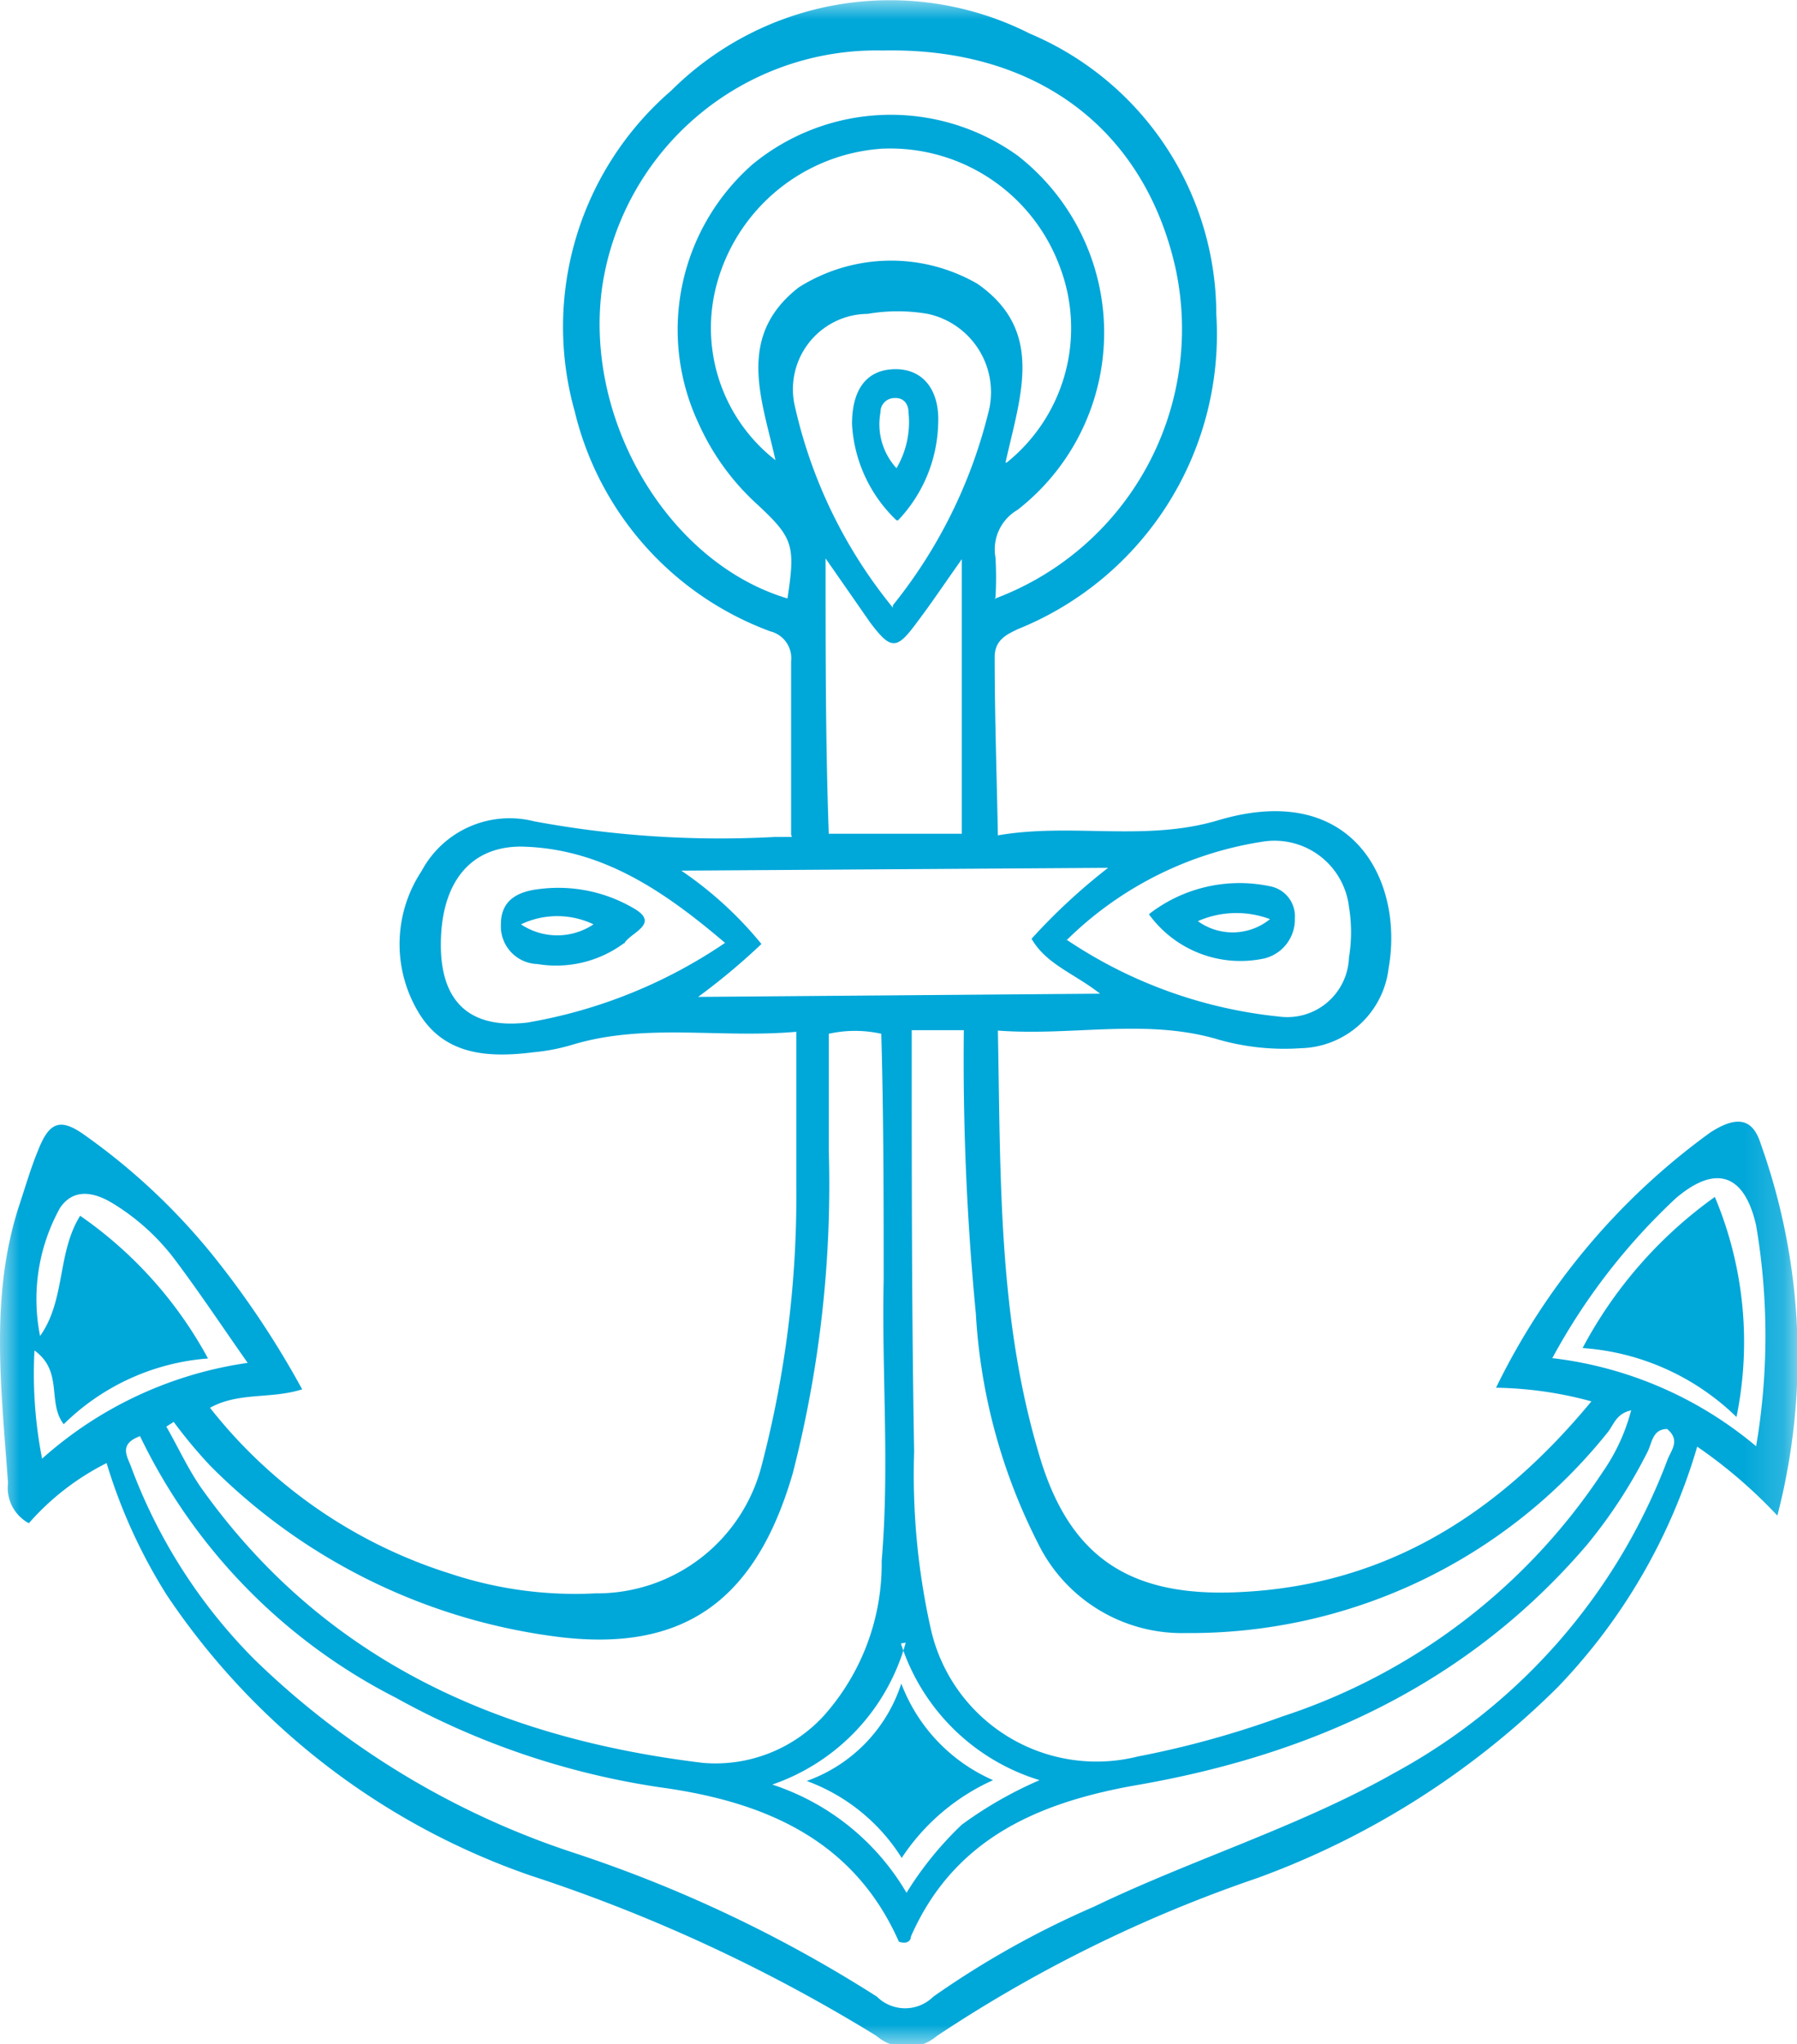 <svg xmlns="http://www.w3.org/2000/svg" xmlns:xlink="http://www.w3.org/1999/xlink" viewBox="0 0 44.84 51"><defs><mask id="a" x="0" y="0" width="44.84" height="51" maskUnits="userSpaceOnUse"><g transform="translate(0 0)"><polygon points="0 0 44.84 0 44.84 51 0 51 0 0" fill="#fff" fill-rule="evenodd"/></g></mask></defs><title>icon-anchor</title><g mask="url(#a)"><path d="M22.49,42a3.83,3.83,0,0,1-2.36,2.43,4.71,4.71,0,0,1,2.37,1.92,5.35,5.35,0,0,1,2.28-1.94A4.28,4.28,0,0,1,22.49,42m20.3-12.14a10.9,10.9,0,0,0-3.3,3.77,6.11,6.11,0,0,1,3.84,1.72,9.34,9.34,0,0,0-.54-5.49M13,23.06a1.63,1.63,0,0,0,1.81,0,2.1,2.1,0,0,0-1.81,0m2.57.47a2.84,2.84,0,0,1-2.16.52.94.94,0,0,1-.91-1c0-.6.43-.81.95-.87a3.72,3.72,0,0,1,2.38.49c.66.39-.14.61-.26.88m16.12-.62a2.39,2.39,0,0,0-1.8.05,1.48,1.48,0,0,0,1.8-.05m-3-.14a3.68,3.68,0,0,1,3-.68.76.76,0,0,1,.62.8,1,1,0,0,1-.76,1,2.82,2.82,0,0,1-2.88-1.1m-6.3-11.13a2.27,2.27,0,0,0,.3-1.39c0-.21-.12-.37-.34-.36a.35.35,0,0,0-.36.36,1.62,1.62,0,0,0,.4,1.39m0,1.3a3.58,3.58,0,0,1-1.11-2.4c0-.86.36-1.36,1.07-1.37s1.12.53,1.08,1.36a3.63,3.63,0,0,1-1,2.41m.19,28a5.21,5.21,0,0,1-3.33,3.54,6.07,6.07,0,0,1,3.35,2.7A8.5,8.5,0,0,1,24,45.52a10,10,0,0,1,1.94-1.11A5.24,5.24,0,0,1,22.48,41m16.24-7.12a9.65,9.65,0,0,1,5.1,2.2,16.42,16.42,0,0,0,0-5.51c-.29-1.28-1-1.53-2-.68a15.57,15.57,0,0,0-3.09,4M1,33.33c.64-.9.42-2.07,1-3a10.28,10.28,0,0,1,3.19,3.56,5.75,5.75,0,0,0-3.6,1.64c-.42-.54,0-1.31-.73-1.84a11.06,11.06,0,0,0,.19,2.7A9.77,9.77,0,0,1,6.18,34c-.66-.94-1.23-1.8-1.85-2.62A5.57,5.57,0,0,0,2.78,30c-.46-.27-.95-.35-1.28.13A4.69,4.69,0,0,0,1,33.33m17.09-9.81C16.55,22.21,15,21.16,13,21.12c-1.3,0-2,.94-2,2.45s.81,2.1,2.16,1.94a12.51,12.51,0,0,0,4.95-2m8.5-.07a11.6,11.6,0,0,0,5.3,1.92,1.54,1.54,0,0,0,1.75-1.47,3.87,3.87,0,0,0,0-1.27A1.87,1.87,0,0,0,31.49,21a8.88,8.88,0,0,0-4.88,2.46m-4.33-8.36a12.39,12.39,0,0,0,2.37-4.76,2,2,0,0,0-1.5-2.51,4.44,4.44,0,0,0-1.5,0,1.88,1.88,0,0,0-1.81,2.33,12.13,12.13,0,0,0,2.44,5M20.6,13.93c0,2.43,0,4.64.08,6.87l3.32,0c0-2.24,0-4.46,0-6.85-.46.65-.78,1.13-1.13,1.59-.5.68-.64.67-1.15,0L20.6,13.93m6.85,10.86c-.65-.51-1.34-.73-1.71-1.37a15,15,0,0,1,1.91-1.77L17,21.72a9.38,9.38,0,0,1,2,1.83,16.4,16.4,0,0,1-1.58,1.32l10-.08M25.12,11.54a4.3,4.3,0,0,0,1.32-4.9A4.51,4.51,0,0,0,22,3.71a4.59,4.59,0,0,0-4.11,3.36,4.18,4.18,0,0,0,1.46,4.41c-.33-1.5-1-3.08.58-4.31a4.31,4.31,0,0,1,4.46-.09c1.69,1.18,1.07,2.79.7,4.46m-.28,3.4a7.18,7.18,0,0,0,4.52-8.26c-.77-3.42-3.42-5.5-7.3-5.42a6.92,6.92,0,0,0-7,5.87c-.48,3.33,1.64,6.91,4.62,7.8.2-1.33.15-1.51-.78-2.37a6.09,6.09,0,0,1-1.44-2,5.49,5.49,0,0,1,1.36-6.47,5.43,5.43,0,0,1,6.6-.21,5.6,5.6,0,0,1,0,8.84,1.14,1.14,0,0,0-.55,1.19,8.62,8.62,0,0,1,0,1M40.72,35.18c-.4.08-.45.37-.61.56a13.34,13.34,0,0,1-10.52,5A4,4,0,0,1,25.9,38.5a14.4,14.4,0,0,1-1.55-5.73,66.09,66.09,0,0,1-.3-7.07h-1.3c0,.13,0,.21,0,.29,0,3.41,0,6.81.06,10.22a17.65,17.65,0,0,0,.41,4.4,4.24,4.24,0,0,0,5.17,3.21,23.56,23.56,0,0,0,3.61-1,15.27,15.27,0,0,0,8-6.11,4.82,4.82,0,0,0,.7-1.52m-36.36.28-.19.12c.3.52.55,1.08.9,1.57,3.07,4.29,7.44,6.21,12.5,6.82a3.67,3.67,0,0,0,3-1.17A5.69,5.69,0,0,0,22,38.94c.2-2.34,0-4.69.05-7,0-2,0-4.09-.06-6.15a3,3,0,0,0-1.31,0c0,1,0,1.95,0,2.9a28.86,28.86,0,0,1-.9,8.07c-.91,3.13-2.67,4.43-5.73,4.09a14.84,14.84,0,0,1-8.81-4.29,12,12,0,0,1-.9-1.08m-.85.35c-.54.2-.31.51-.22.76a13.44,13.44,0,0,0,3.08,4.81,20.66,20.66,0,0,0,7.9,4.8,33.53,33.53,0,0,1,7.63,3.61,1,1,0,0,0,1.41,0,22.59,22.59,0,0,1,4-2.24c2.47-1.19,5.14-2,7.52-3.35a14.84,14.84,0,0,0,6.79-7.78c.08-.24.35-.5,0-.79-.37,0-.38.36-.49.57a12.44,12.44,0,0,1-1.52,2.33c-3,3.5-6.91,5.25-11.32,6-2.42.44-4.48,1.35-5.54,3.76,0,.1-.09.2-.3.13-1.12-2.53-3.32-3.49-5.95-3.85a19.46,19.46,0,0,1-6.61-2.24,14.26,14.26,0,0,1-6.38-6.53m16.25-15c0-1.5,0-2.91,0-4.32a.69.69,0,0,0-.52-.75,7.79,7.79,0,0,1-4.88-5.49,7.78,7.78,0,0,1,2.41-8A7.73,7.73,0,0,1,25.7.84a7.61,7.61,0,0,1,4.65,7,7.93,7.93,0,0,1-4.94,7.85c-.32.15-.6.29-.59.73,0,1.43.05,2.86.08,4.42,1.85-.32,3.68.17,5.51-.38,3.38-1,4.62,1.56,4.24,3.69a2.26,2.26,0,0,1-2.19,2,6,6,0,0,1-2.14-.24c-1.78-.5-3.58-.06-5.42-.2.07,3.59,0,7.08,1,10.48.73,2.6,2.22,3.66,5,3.53,3.66-.16,6.47-1.93,8.81-4.76a9.56,9.56,0,0,0-2.38-.34,17.09,17.09,0,0,1,5.35-6.37c.67-.43,1.06-.35,1.26.3a15.78,15.78,0,0,1,.41,9.26,12.19,12.19,0,0,0-2-1.72,14.54,14.54,0,0,1-3.48,6,20.68,20.68,0,0,1-7.49,4.76,34.6,34.6,0,0,0-8,3.94,1.16,1.16,0,0,1-1.51,0,40.41,40.41,0,0,0-8.63-4,18,18,0,0,1-9.08-7,13.46,13.46,0,0,1-1.5-3.29A6.38,6.38,0,0,0,.72,38a1,1,0,0,1-.52-1c-.16-2.3-.46-4.61.26-6.87.16-.48.31-1,.49-1.43.28-.72.56-.82,1.18-.37a15.93,15.93,0,0,1,3.24,3.06,22.63,22.63,0,0,1,2.17,3.27c-.79.25-1.57.06-2.3.46a12.31,12.31,0,0,0,6,4.14,9.88,9.88,0,0,0,3.62.49A4.24,4.24,0,0,0,19,36.58a26.53,26.53,0,0,0,.87-7c0-1.24,0-2.49,0-3.84-1.92.17-3.78-.23-5.61.33a4.88,4.88,0,0,1-.94.18c-1.1.14-2.2.09-2.85-.95a3.3,3.3,0,0,1,.05-3.57,2.49,2.49,0,0,1,2.81-1.24,25.35,25.35,0,0,0,6,.39l.43,0" transform="translate(0 0)" fill="#00a7d9" fill-rule="evenodd"/></g></svg>